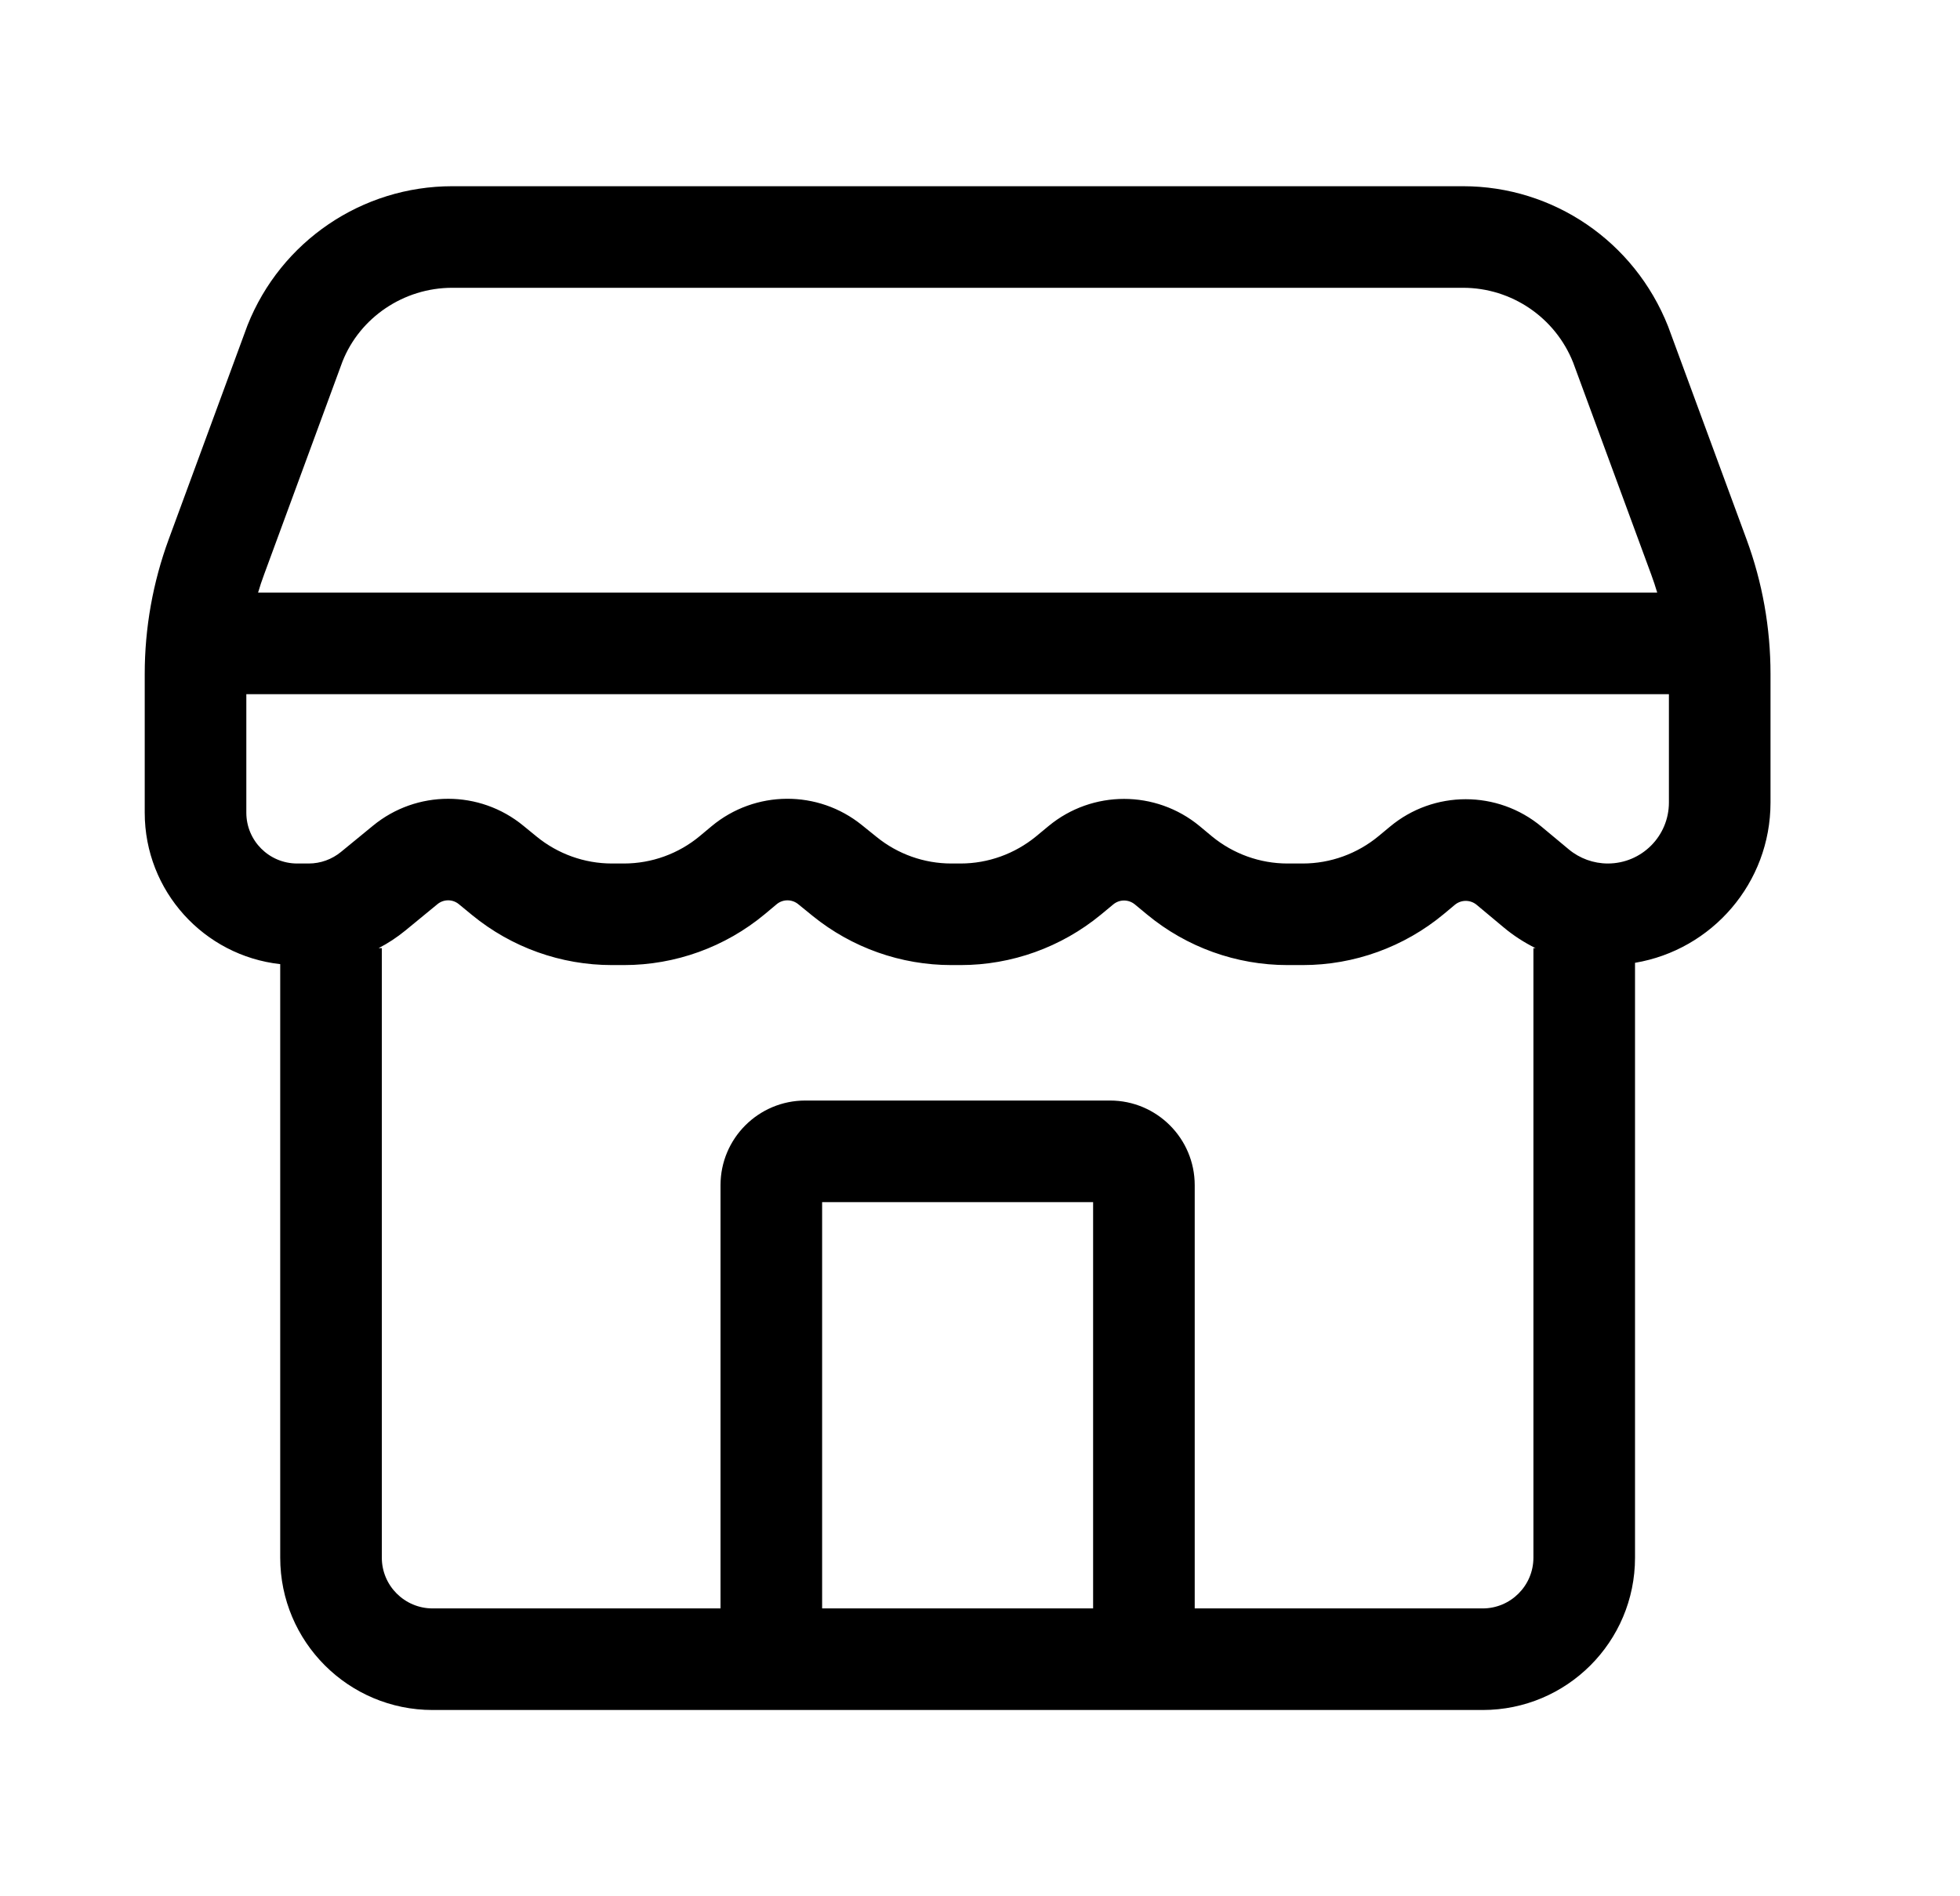 <svg width="31" height="30" viewBox="0 0 31 30" fill="none" xmlns="http://www.w3.org/2000/svg">
<path d="M18.896 25.446H23.45C23.893 25.446 24.253 25.086 24.253 24.643V15H24.287C24.108 14.911 23.938 14.802 23.783 14.672L23.353 14.313C23.254 14.232 23.11 14.232 23.011 14.314L22.835 14.461C22.208 14.982 21.419 15.268 20.605 15.268H20.363C19.554 15.268 18.77 14.986 18.146 14.471L17.949 14.308C17.849 14.226 17.707 14.226 17.608 14.308L17.41 14.472C16.785 14.986 16.001 15.268 15.193 15.268H15.047C14.248 15.268 13.474 14.993 12.854 14.491L12.623 14.303C12.523 14.223 12.381 14.224 12.283 14.306L12.098 14.461C11.471 14.983 10.683 15.268 9.868 15.268H9.678C8.871 15.268 8.09 14.988 7.466 14.476L7.258 14.305C7.159 14.223 7.017 14.223 6.918 14.305L6.413 14.72C6.281 14.828 6.138 14.923 5.988 15H6.039V24.643C6.039 25.086 6.399 25.446 6.843 25.446H11.396V18.75C11.396 18.011 11.996 17.411 12.736 17.411H17.557C18.296 17.411 18.896 18.011 18.896 18.75V25.446ZM4.082 9.375H26.211C26.182 9.278 26.151 9.183 26.116 9.089L24.882 5.737C24.599 5.023 23.908 4.553 23.14 4.553H7.153C6.384 4.553 5.693 5.023 5.417 5.719L4.177 9.089C4.142 9.183 4.11 9.278 4.082 9.375ZM26.396 10.982H3.896V12.857C3.896 13.301 4.256 13.661 4.7 13.661H4.883C5.069 13.661 5.249 13.596 5.393 13.478L5.898 13.064C6.589 12.495 7.587 12.495 8.278 13.064L8.486 13.234C8.822 13.509 9.243 13.661 9.678 13.661H9.868C10.307 13.661 10.732 13.507 11.068 13.227L11.255 13.071C11.943 12.498 12.94 12.492 13.634 13.055L13.866 13.242C14.2 13.513 14.617 13.661 15.047 13.661H15.193C15.628 13.661 16.05 13.508 16.387 13.232L16.585 13.068C17.277 12.496 18.279 12.496 18.972 13.068L19.169 13.232C19.505 13.508 19.927 13.661 20.363 13.661H20.605C21.043 13.661 21.469 13.506 21.806 13.226L21.982 13.08C22.676 12.499 23.688 12.499 24.382 13.079L24.813 13.438C24.985 13.581 25.204 13.661 25.43 13.661C25.964 13.661 26.396 13.229 26.396 12.696V10.982ZM25.86 15.232V24.643C25.86 25.974 24.782 27.053 23.45 27.053H6.843C5.511 27.053 4.432 25.974 4.432 24.643V15.253C3.227 15.12 2.289 14.098 2.289 12.857V10.662C2.289 9.934 2.418 9.214 2.668 8.533L3.915 5.145C4.443 3.817 5.725 2.946 7.153 2.946H23.14C24.567 2.946 25.85 3.817 26.383 5.163L27.624 8.533C27.875 9.214 28.003 9.934 28.003 10.662V12.696C28.003 13.97 27.077 15.028 25.86 15.232ZM17.289 25.446V19.018H13.003V25.446H17.289Z" fill="black"/>
</svg>
